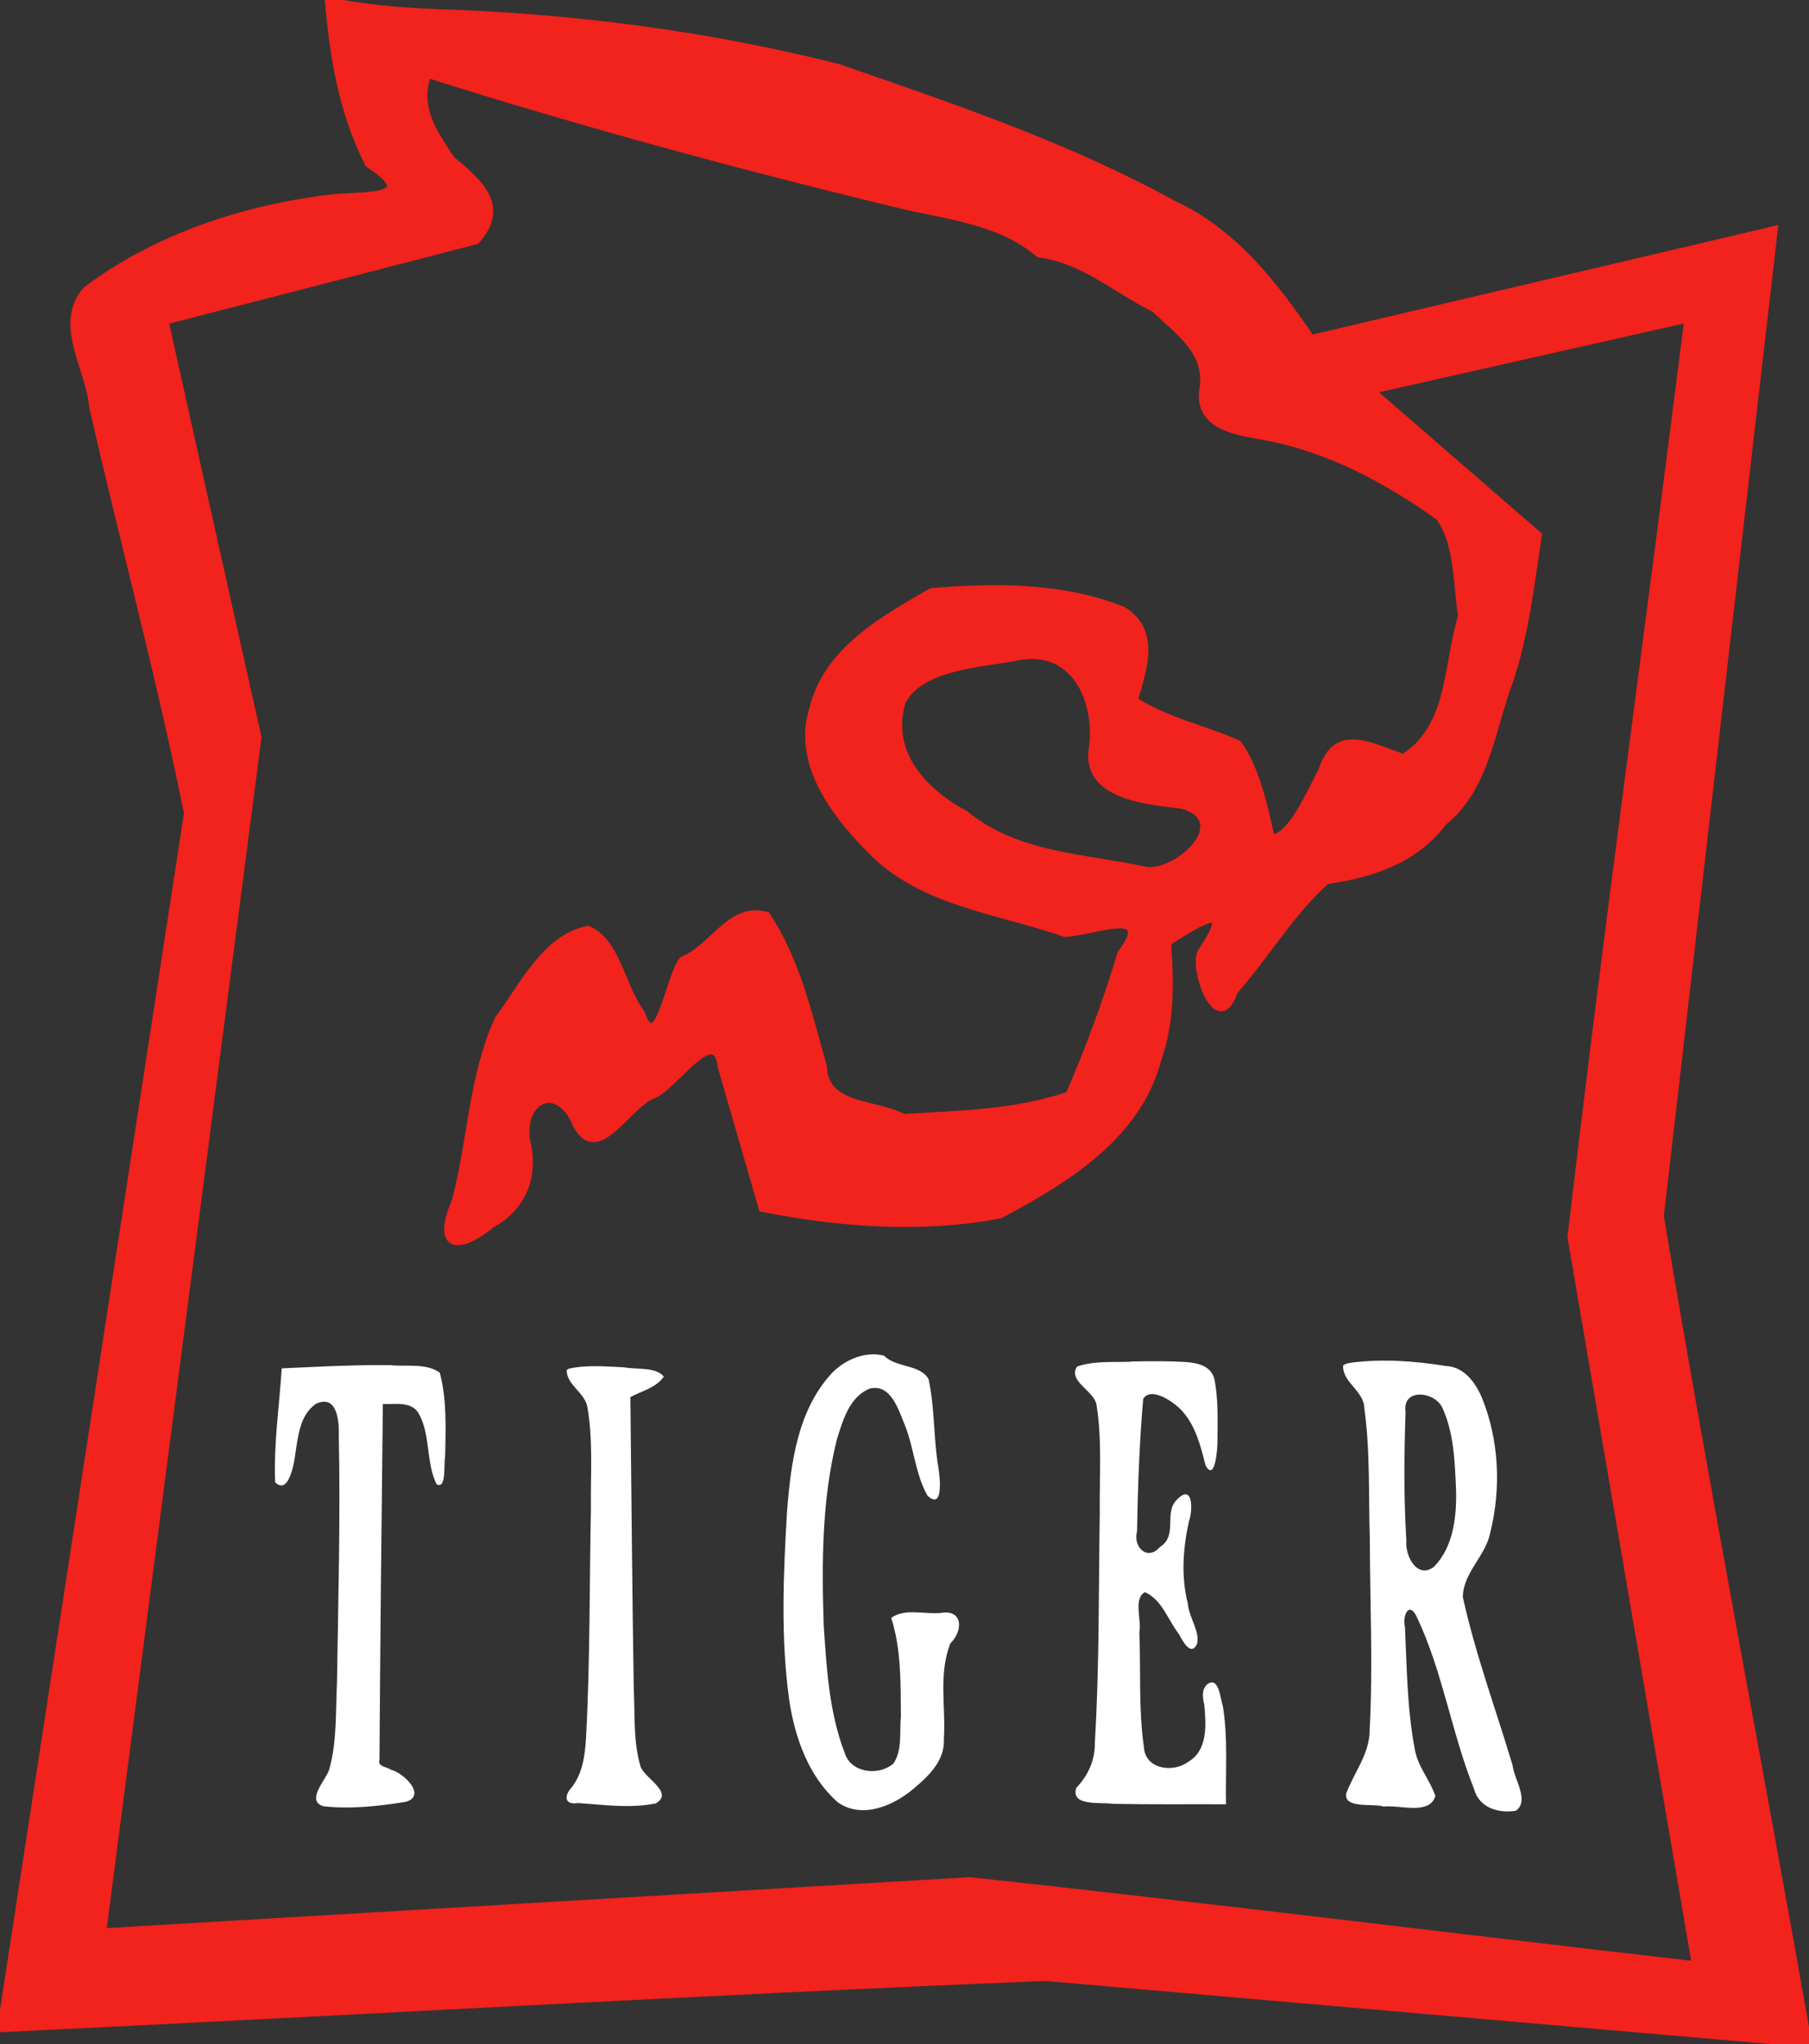 <?xml version="1.0" encoding="UTF-8" standalone="no"?>
<!-- Created with Inkscape (http://www.inkscape.org/) -->

<svg
   width="11.789mm"
   height="13.318mm"
   viewBox="0 0 11.789 13.318"
   version="1.1"
   id="svg127"
   inkscape:version="1.1.1 (3bf5ae0d25, 2021-09-20)"
   sodipodi:docname="white-logo.svg"
   xmlns:inkscape="http://www.inkscape.org/namespaces/inkscape"
   xmlns:sodipodi="http://sodipodi.sourceforge.net/DTD/sodipodi-0.dtd"
   xmlns="http://www.w3.org/2000/svg"
   xmlns:svg="http://www.w3.org/2000/svg">
  <rect x="0" y="0" width="11.789" height="13.318" fill="#333333" stroke="none"/>
  <sodipodi:namedview
     id="namedview129"
     pagecolor="#ffffff"
     bordercolor="#666666"
     borderopacity="1.0"
     inkscape:pageshadow="2"
     inkscape:pageopacity="0.0"
     inkscape:pagecheckerboard="0"
     inkscape:document-units="mm"
     showgrid="false"
     fit-margin-top="0"
     fit-margin-left="0"
     fit-margin-right="0"
     fit-margin-bottom="0"
     inkscape:zoom="11.075084"
     inkscape:cx="15.530356"
     inkscape:cy="30.925273"
     inkscape:window-width="1920"
     inkscape:window-height="1022"
     inkscape:window-x="0"
     inkscape:window-y="0"
     inkscape:window-maximized="1"
     inkscape:current-layer="layer1"
     inkscape:lockguides="false" />
  <defs
     id="defs124">
    <inkscape:path-effect
       effect="join_type"
       id="path-effect846"
       is_visible="true"
       lpeversion="1"
       linecap_type="peak"
       line_width="0.15"
       linejoin_type="extrp_arc"
       miter_limit="100"
       attempt_force_join="true" />
    <inkscape:path-effect
       effect="fill_between_many"
       method="bsplinespiro"
       linkedpaths="#use16132,0,1"
       id="path-effect848" />
  </defs>
  <g
     inkscape:label="Layer 1"
     inkscape:groupmode="layer"
     id="layer1"
     transform="translate(-114.893,-105.719)">
    <path
       id="use16132"
       style="fill:#f2221c;fill-opacity:1;fill-rule:nonzero;stroke:#f2221c;stroke-width:0.04;stroke-linecap:butt;stroke-linejoin:miter;stroke-opacity:1"
       d="m 117.03,105.719 c 0.031,0.372 0.092,0.736 0.263,1.071 0.33,0.215 0.009,0.196 -0.213,0.213 -0.576,0.063 -1.167,0.256 -1.628,0.604 -0.194,0.227 0.022,0.511 0.043,0.767 0.201,0.881 0.439,1.761 0.617,2.643 -0.406,2.64 -0.812,5.281 -1.218,7.922 2.271,-0.108 4.542,-0.242 6.812,-0.334 1.659,0.144 3.318,0.289 4.976,0.433 -0.318,-1.799 -0.665,-3.597 -0.966,-5.396 0.248,-2.144 0.495,-4.287 0.743,-6.431 -1.007,0.237 -2.014,0.473 -3.02,0.71 -0.239,-0.35 -0.503,-0.693 -0.898,-0.875 -0.69,-0.38 -1.445,-0.634 -2.187,-0.891 -0.858,-0.216 -1.737,-0.329 -2.62,-0.357 -0.237,-0.01 -0.471,-0.029 -0.703,-0.078 z m 0.653,0.489 c 1.001,0.316 2.013,0.591 3.033,0.838 0.327,0.083 0.678,0.103 0.949,0.331 0.286,0.035 0.501,0.234 0.751,0.356 0.149,0.146 0.342,0.267 0.316,0.504 -0.051,0.26 0.21,0.295 0.398,0.329 0.421,0.077 0.795,0.278 1.14,0.524 0.123,0.168 0.112,0.433 0.145,0.644 -0.097,0.312 -0.065,0.725 -0.377,0.917 -0.207,-0.069 -0.436,-0.207 -0.53,0.079 -0.076,0.147 -0.207,0.448 -0.328,0.445 -0.047,-0.207 -0.097,-0.449 -0.217,-0.613 -0.224,-0.1 -0.466,-0.147 -0.675,-0.282 0.062,-0.205 0.145,-0.453 -0.075,-0.588 -0.392,-0.159 -0.843,-0.156 -1.252,-0.121 -0.318,0.185 -0.677,0.38 -0.774,0.765 -0.119,0.376 0.175,0.731 0.43,0.975 0.334,0.299 0.804,0.348 1.215,0.492 0.184,-0.006 0.594,-0.183 0.363,0.127 -0.093,0.313 -0.208,0.62 -0.337,0.92 -0.343,0.12 -0.721,0.124 -1.076,0.147 -0.184,-0.1 -0.513,-0.06 -0.52,-0.329 -0.097,-0.34 -0.173,-0.689 -0.371,-0.988 -0.24,-0.067 -0.35,0.211 -0.551,0.291 -0.089,0.104 -0.162,0.641 -0.266,0.346 -0.126,-0.168 -0.159,-0.467 -0.348,-0.546 -0.277,0.051 -0.428,0.371 -0.588,0.586 -0.171,0.367 -0.176,0.792 -0.28,1.183 -0.131,0.302 0.008,0.349 0.24,0.158 0.209,-0.114 0.286,-0.32 0.23,-0.547 -0.042,-0.27 0.204,-0.385 0.319,-0.101 0.14,0.262 0.332,-0.122 0.499,-0.192 0.145,-0.053 0.411,-0.482 0.445,-0.186 0.089,0.307 0.178,0.615 0.267,0.922 0.508,0.101 1.046,0.14 1.554,0.043 0.43,-0.229 0.9,-0.515 1.03,-1.018 0.087,-0.241 0.08,-0.505 0.063,-0.758 0.227,-0.146 0.435,-0.272 0.211,0.061 -0.054,0.125 0.116,0.57 0.224,0.256 0.204,-0.232 0.374,-0.52 0.599,-0.719 0.293,-0.041 0.579,-0.136 0.763,-0.382 0.28,-0.225 0.312,-0.604 0.432,-0.921 0.103,-0.309 0.139,-0.632 0.187,-0.952 -0.361,-0.313 -0.722,-0.626 -1.084,-0.94 0.684,-0.154 1.368,-0.309 2.052,-0.463 -0.25,1.993 -0.528,3.986 -0.761,5.978 0.27,1.579 0.54,3.158 0.81,4.737 -1.575,-0.18 -3.149,-0.377 -4.725,-0.547 -1.882,0.111 -3.764,0.222 -5.647,0.333 0.337,-2.593 0.674,-5.186 1.011,-7.779 -0.202,-0.903 -0.404,-1.807 -0.605,-2.71 0.675,-0.174 1.351,-0.348 2.026,-0.523 0.201,-0.225 0.026,-0.38 -0.161,-0.534 -0.115,-0.178 -0.229,-0.329 -0.155,-0.55 z m 3.805,3.801 c 0.402,-0.104 0.572,0.279 0.518,0.605 -0.03,0.297 0.373,0.328 0.591,0.354 0.335,0.095 -0.016,0.442 -0.233,0.419 -0.4,-0.088 -0.842,-0.089 -1.177,-0.365 -0.269,-0.143 -0.514,-0.398 -0.411,-0.732 0.117,-0.224 0.496,-0.242 0.711,-0.281 z"
       inkscape:linked-fill="path850" />
    <path
       d="m 120.319,114.66 c -0.228,0.242 -0.272,0.589 -0.297,0.906 -0.024,0.409 -0.042,0.822 0.014,1.228 0.037,0.246 0.126,0.5 0.318,0.668 0.157,0.11 0.361,0.022 0.492,-0.089 0.098,-0.082 0.205,-0.183 0.198,-0.322 0.014,-0.208 -0.037,-0.427 0.043,-0.626 0.083,-0.081 0.084,-0.224 -0.066,-0.197 -0.103,0.009 -0.236,-0.032 -0.32,0.032 0.066,0.205 0.061,0.426 0.063,0.64 -0.01,0.102 0.011,0.221 -0.049,0.309 -0.094,0.082 -0.277,0.062 -0.317,-0.069 -0.102,-0.264 -0.118,-0.551 -0.137,-0.831 -0.013,-0.405 -0.013,-0.817 0.086,-1.213 0.039,-0.125 0.083,-0.28 0.217,-0.331 0.136,-0.03 0.185,0.141 0.225,0.237 0.061,0.15 0.068,0.319 0.148,0.461 0.115,0.108 0.078,-0.159 0.065,-0.221 -0.025,-0.179 -0.019,-0.362 -0.058,-0.539 -0.058,-0.097 -0.209,-0.071 -0.291,-0.152 -0.12,-0.03 -0.25,0.025 -0.334,0.109 z"
       id="path4-6"
       style="stroke-width:0.004;fill:#ffffff" />
    <path
       d="m 117.013,114.621 c -0.095,0.004 -0.19,0.009 -0.284,0.013 -0.016,0.247 -0.053,0.494 -0.043,0.742 0.088,0.087 0.124,-0.122 0.132,-0.188 0.018,-0.114 0.03,-0.252 0.134,-0.323 0.141,-0.065 0.152,0.119 0.149,0.212 0.011,0.535 -0.004,1.07 -0.012,1.604 -0.009,0.189 6.6e-4,0.382 -0.05,0.565 -0.021,0.069 -0.156,0.204 -0.039,0.241 0.179,0.02 0.361,-6.8e-4 0.538,-0.029 0.138,-0.041 -0.015,-0.189 -0.097,-0.209 -0.028,-0.02 -0.089,-0.019 -0.075,-0.065 0.005,-0.773 0.013,-1.545 0.022,-2.318 0.082,0.004 0.189,-0.021 0.236,0.066 0.076,0.141 0.044,0.314 0.114,0.457 0.067,0.035 0.045,-0.133 0.056,-0.182 0.003,-0.182 0.012,-0.368 -0.035,-0.545 -0.089,-0.064 -0.218,-0.038 -0.324,-0.049 -0.141,-0.002 -0.284,0.003 -0.423,0.008 z"
       id="path6-2"
       style="stroke-width:0.004;fill:#ffffff" />
    <path
       d="m 118.586,114.643 c -0.002,0.1 0.119,0.148 0.135,0.244 0.038,0.217 0.02,0.438 0.023,0.657 -0.01,0.5 -0.005,1 -0.032,1.499 -0.007,0.113 -0.022,0.231 -0.095,0.323 -0.051,0.056 -0.043,0.114 0.042,0.1 0.169,0.011 0.342,0.037 0.509,0.002 0.118,-0.071 -0.073,-0.163 -0.1,-0.238 -0.05,-0.165 -0.036,-0.341 -0.045,-0.511 -0.01,-0.633 -0.015,-1.265 -0.022,-1.898 0.075,-0.04 0.167,-0.06 0.218,-0.133 -0.051,-0.065 -0.177,-0.045 -0.26,-0.061 -0.119,-0.005 -0.242,-0.017 -0.359,0.009 l -0.012,0.008 z"
       id="path8-9"
       style="stroke-width:0.004;fill:#ffffff" />
    <path
       id="path52667"
       style="stroke-width:0.004;fill:#ffffff"
       d="m 122.262,114.591 c -0.117,0.004 -0.238,-0.007 -0.35,0.031 -0.064,0.098 0.122,0.161 0.128,0.258 0.036,0.23 0.017,0.465 0.02,0.698 -0.008,0.498 -0.002,0.996 -0.032,1.493 0.002,0.114 -0.043,0.215 -0.121,0.296 -0.039,0.122 0.158,0.092 0.235,0.104 0.247,0.005 0.494,0.002 0.741,0.003 -0.005,-0.213 0.014,-0.429 -0.021,-0.64 -0.017,-0.047 -0.024,-0.198 -0.103,-0.141 -0.037,0.036 -0.028,0.086 -0.018,0.132 0.012,0.13 0.025,0.299 -0.107,0.374 -0.096,0.071 -0.276,0.047 -0.286,-0.094 -0.036,-0.249 -0.02,-0.501 -0.03,-0.752 0.016,-0.081 -0.041,-0.217 0.036,-0.261 0.112,0.049 0.15,0.181 0.221,0.272 0.024,0.045 0.079,0.151 0.119,0.065 0.02,-0.083 -0.053,-0.171 -0.06,-0.262 -0.045,-0.176 -0.032,-0.36 0.007,-0.535 0.026,-0.071 0.029,-0.255 -0.08,-0.141 -0.085,0.087 0.01,0.232 -0.109,0.307 -0.083,0.095 -0.177,-0.002 -0.149,-0.102 0.005,-0.288 0.015,-0.576 0.04,-0.863 0.05,-0.083 0.2,0.018 0.255,0.08 0.089,0.099 0.12,0.231 0.152,0.355 0.062,0.108 0.077,-0.111 0.077,-0.156 3.6e-4,-0.137 0.007,-0.277 -0.021,-0.412 -0.033,-0.112 -0.17,-0.106 -0.265,-0.111 -0.092,-0.002 -0.189,-0.002 -0.279,5.4e-4 z" />
    <path
       d="m 123.646,114.617 c -0.005,0.108 0.135,0.163 0.138,0.275 0.039,0.282 0.027,0.569 0.036,0.853 6.6e-4,0.413 0.021,0.828 -0.001,1.241 0.002,0.156 -0.101,0.279 -0.153,0.418 -0.015,0.102 0.175,0.062 0.244,0.085 0.103,-0.013 0.299,0.059 0.337,-0.069 -0.036,-0.107 -0.118,-0.195 -0.135,-0.31 -0.049,-0.26 -0.051,-0.527 -0.063,-0.791 -0.018,-0.065 0.023,-0.173 0.075,-0.07 0.171,0.359 0.228,0.758 0.375,1.125 0.032,0.123 0.16,0.161 0.273,0.142 0.09,-0.064 -0.012,-0.206 -0.022,-0.297 -0.109,-0.364 -0.242,-0.723 -0.324,-1.095 0.002,-0.16 0.15,-0.268 0.179,-0.421 0.072,-0.289 0.057,-0.605 -0.056,-0.881 -0.042,-0.097 -0.115,-0.197 -0.23,-0.203 -0.207,-0.033 -0.42,-0.049 -0.628,-0.021 -0.016,0.004 -0.033,0.007 -0.046,0.018 z m 0.646,0.272 c 0.077,0.167 0.082,0.357 0.09,0.539 0.004,0.174 -0.017,0.367 -0.143,0.498 -0.111,0.086 -0.191,-0.073 -0.181,-0.17 -0.017,-0.278 -0.015,-0.558 -0.005,-0.837 -0.024,-0.159 0.189,-0.136 0.239,-0.029 z"
       id="path12-1"
       style="stroke-width:0.004;fill:#ffffff" />
  </g>
</svg>
